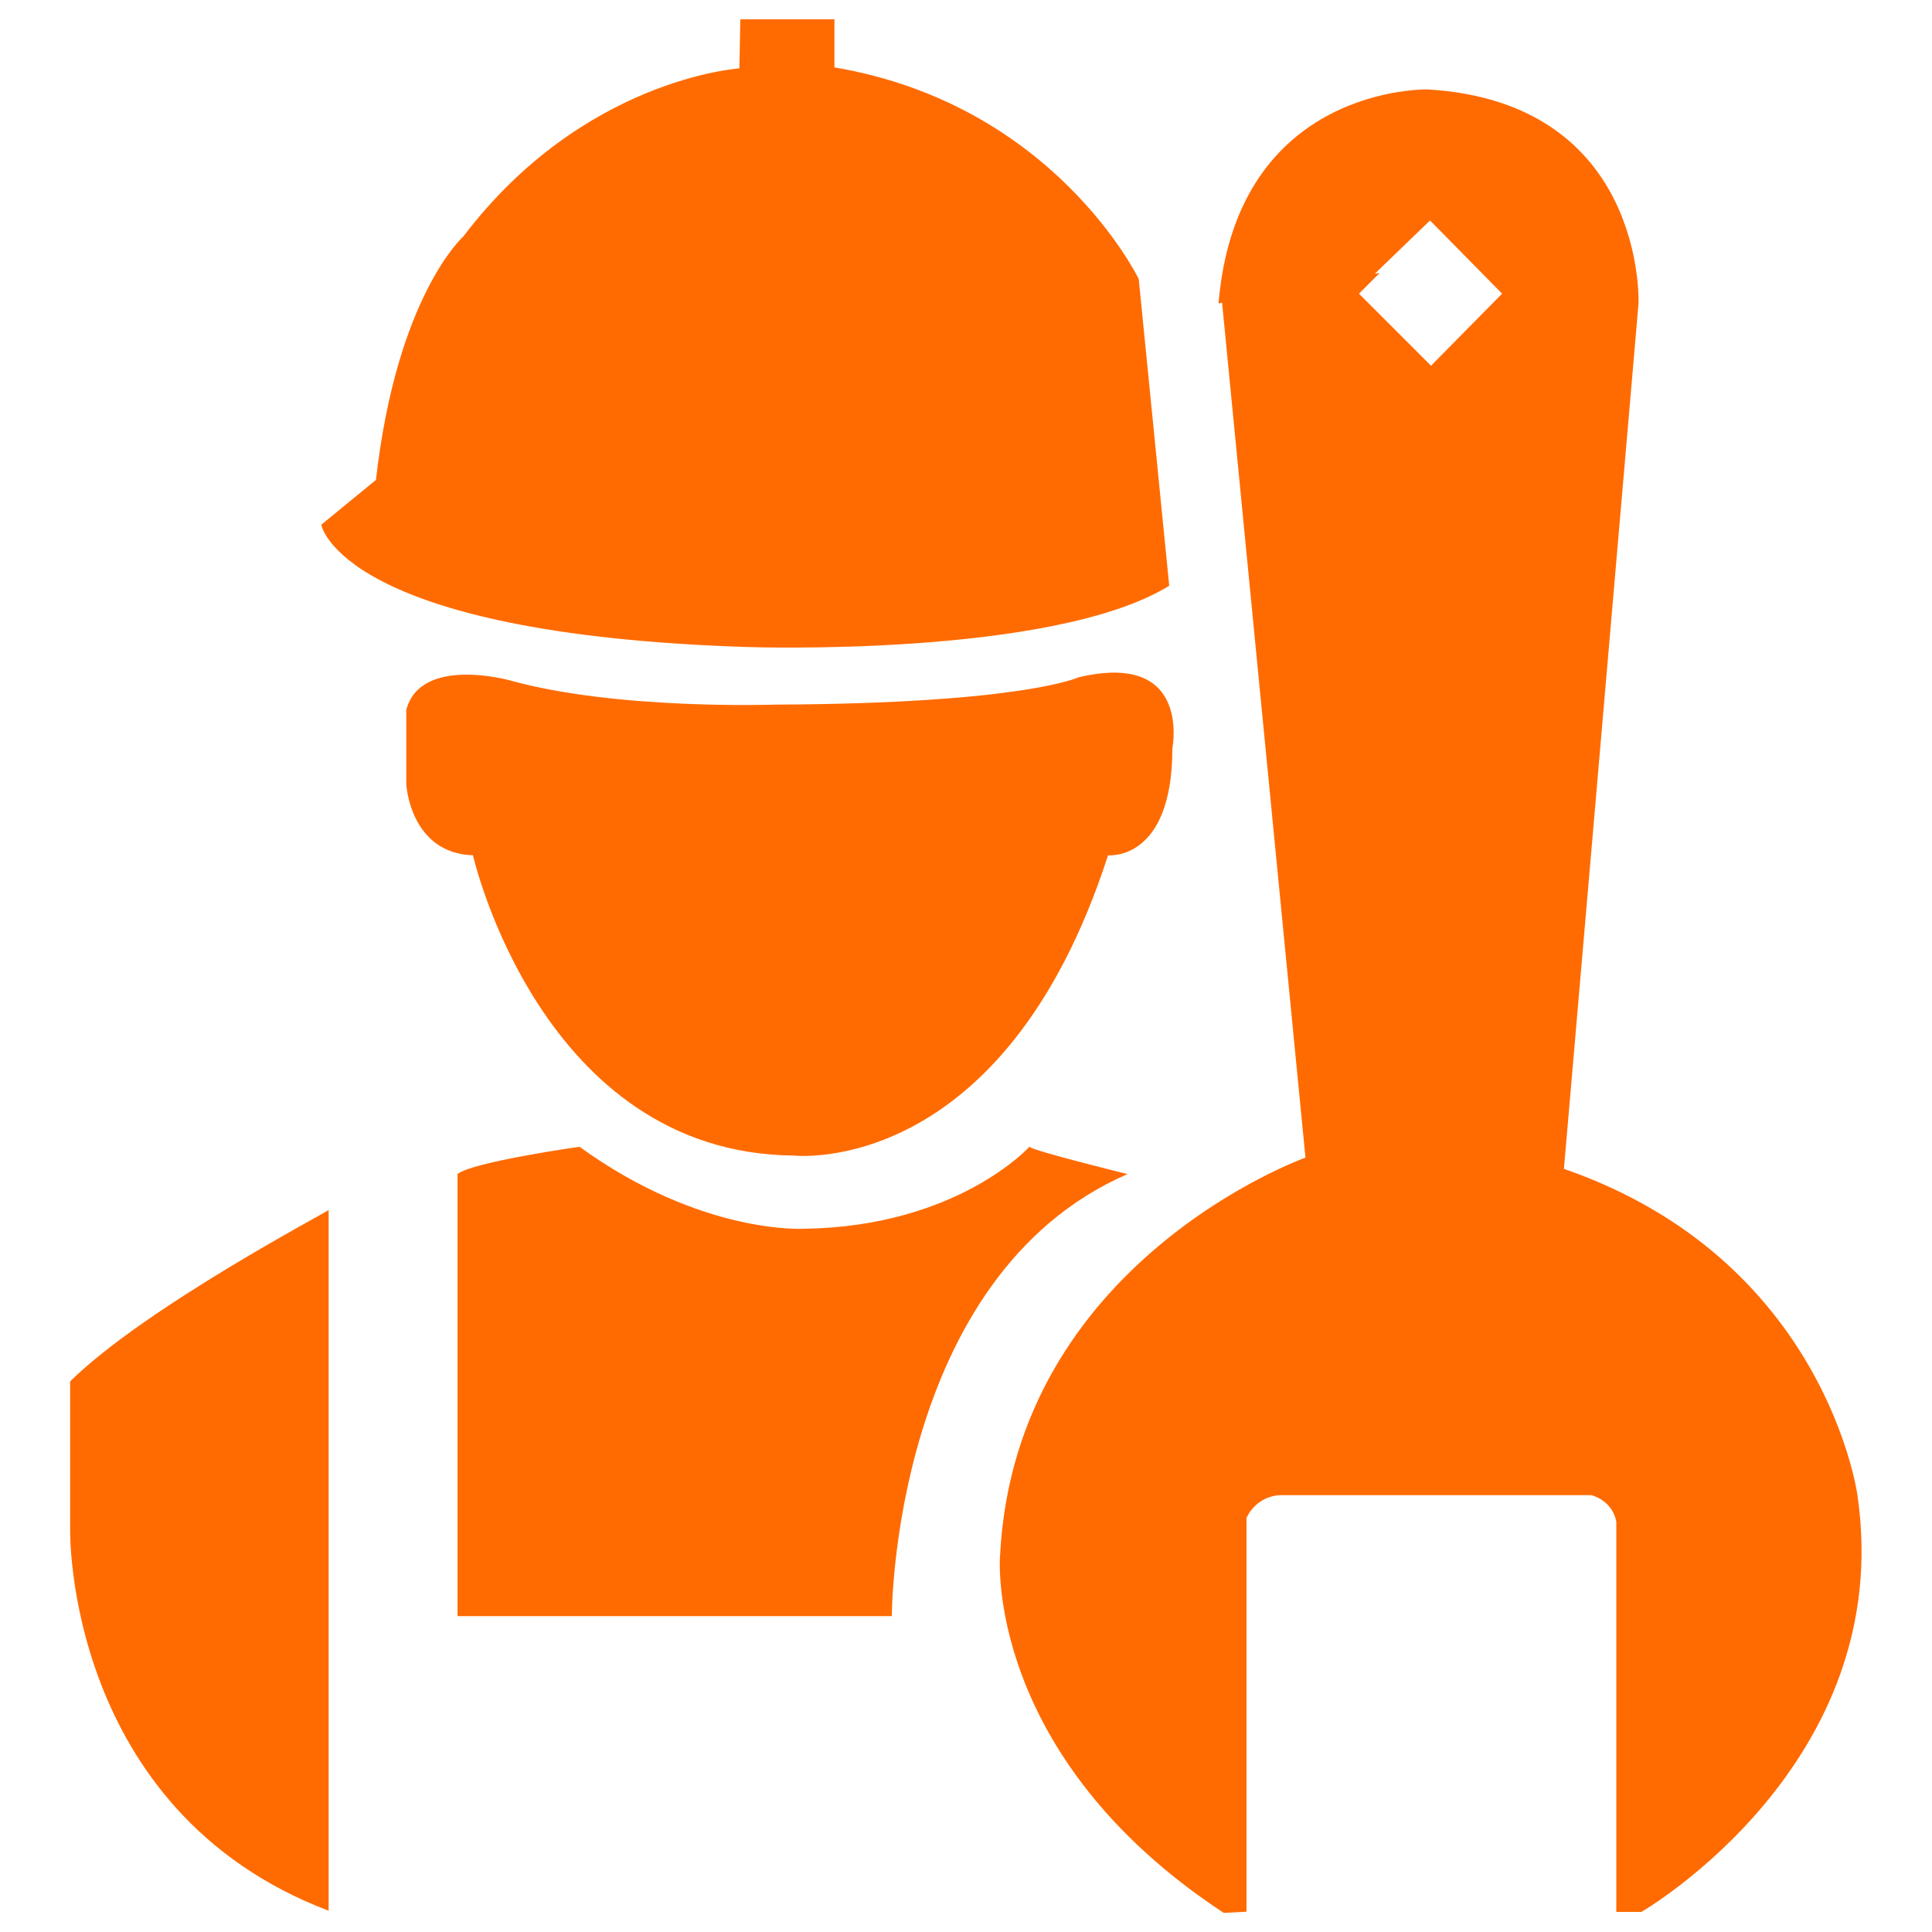 <svg width="37" height="37" viewBox="0 0 37 37" fill="none" xmlns="http://www.w3.org/2000/svg">
<g id="5ef67f0aec23a1a30379f27042718ead 1">
<g id="Group">
<path id="Vector" d="M1.343 26.455V29.3C1.343 29.3 1.243 34.673 6.294 36.593V23.173C6.294 23.195 2.786 25.034 1.343 26.455ZM8.762 22.485V30.951H17.079C17.079 30.951 17.079 24.45 21.593 22.485C21.593 22.485 19.817 22.048 19.714 21.963C19.714 21.963 18.334 23.488 15.407 23.532C15.407 23.532 13.442 23.658 11.1 21.963C11.104 21.959 9.032 22.256 8.762 22.485ZM9.058 16.38C9.058 16.38 10.353 22.089 15.203 22.13C15.203 22.13 19.214 22.588 21.22 16.38C21.22 16.38 22.452 16.506 22.452 14.334C22.452 14.334 22.829 12.454 20.653 12.972C20.653 12.972 19.588 13.475 14.844 13.494C14.844 13.494 11.814 13.601 9.768 13.031C9.768 13.031 8.059 12.55 7.781 13.594V15.015C7.781 15.044 7.862 16.339 9.058 16.38ZM6.153 10.049C6.153 10.049 6.508 12.14 14.304 12.391C14.304 12.391 20.154 12.598 22.392 11.218L21.808 5.343C21.808 5.343 20.198 2.002 15.98 1.291V0.37H14.178L14.16 1.31C14.16 1.31 11.174 1.498 8.873 4.529C8.873 4.529 7.6 5.657 7.2 9.191L6.153 10.049ZM23.872 36.611V29.071C23.872 29.071 24.039 28.653 24.524 28.634H30.473C30.473 28.634 30.869 28.719 30.954 29.137V36.615H31.435C31.435 36.615 36.327 33.792 35.572 28.634C35.572 28.634 34.969 24.12 29.951 22.385L31.38 5.809C31.38 5.809 31.528 1.965 27.347 1.713C27.347 1.713 23.691 1.613 23.336 5.809L26.24 5.328L27.387 4.222L28.767 5.624L27.406 7.004L26.026 5.624L26.422 5.228L23.391 5.661L25.001 22.17C25.001 22.17 19.421 24.157 19.151 29.818C19.151 29.818 18.855 33.622 23.436 36.634L23.872 36.611Z" fill="#FF6B00"/>
</g>
</g>
</svg>

